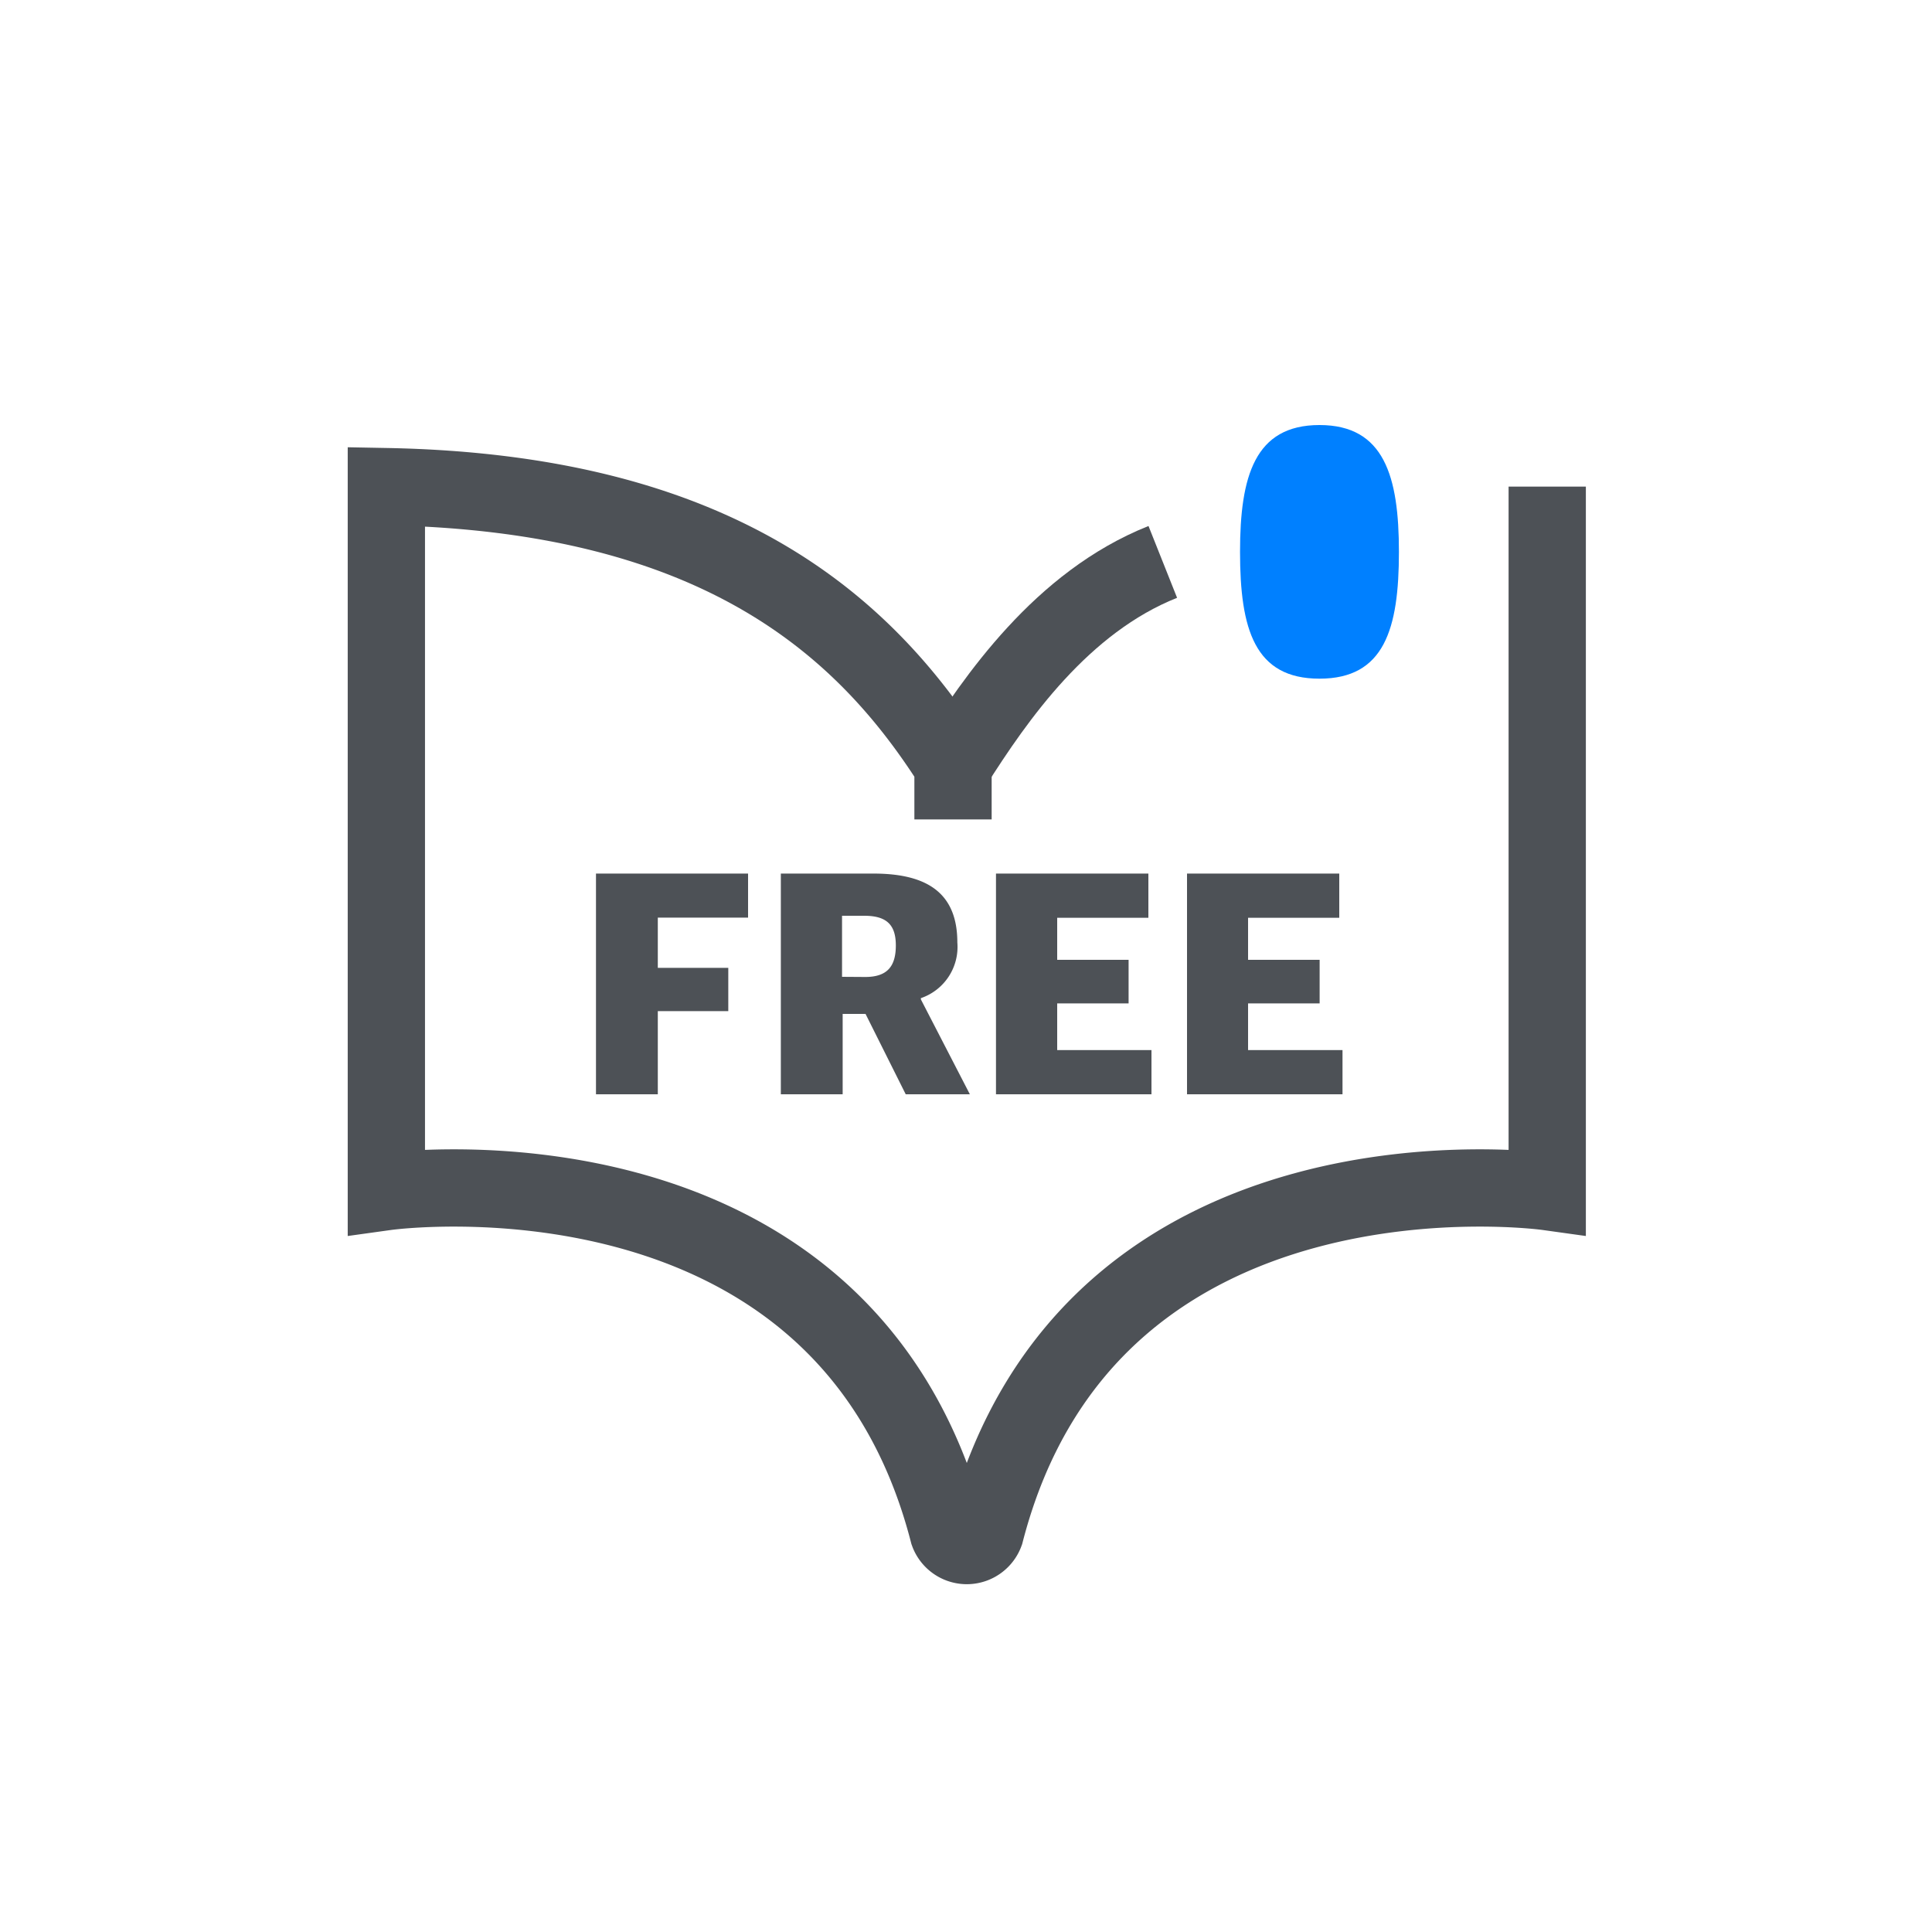 <svg xmlns="http://www.w3.org/2000/svg" width="50" height="50" viewBox="0 0 50 50">
  <g id="ico_jFree" transform="translate(-28 -249)">
    <rect id="area" width="50" height="50" transform="translate(28 249)" fill="rgba(255,56,4,0.2)" opacity="0"/>
    <g id="path">
      <path id="path_1" data-name="path 1" d="M232.665,219.205V237.45s-11.842-1.648-14.545,8.826a.507.507,0,0,1-.953,0c-2.7-10.474-14.545-8.826-14.545-8.826V219.205c8.662.162,12.418,3.67,14.665,7.213v1.4" transform="translate(-164.623 42.389)" fill="none" stroke="#4d5156" stroke-miterlimit="10" stroke-width="2"/>
      <path id="path_2" data-name="path 2" d="M233.336,222.563c-2.617,1.042-4.319,3.519-5.427,5.265" transform="translate(-175.243 40.979)" fill="none" stroke="#4d5156" stroke-miterlimit="10" stroke-width="2"/>
      <path id="path_3" data-name="path 3" d="M242.768,223.02c-1.677,0-2.056-1.277-2.056-3.282,0-1.952.379-3.282,2.056-3.282s2.056,1.331,2.056,3.282c0,2-.379,3.282-2.056,3.282" transform="translate(-180.62 43.544)" fill="#0080ff"/>
      <path id="path_3-2" data-name="path 3" d="M-9.576.32h1.6V-1.832h1.824v-1.12H-7.976v-1.3H-5.64V-5.392H-9.576Zm4.784,0h1.6V-1.76H-2.6L-1.56.32H.1L-1.168-2.136v-.032a1.4,1.4,0,0,0,.944-1.44c0-1.232-.72-1.784-2.168-1.784h-2.4Zm1.584-3.04V-4.3h.576c.584,0,.816.24.816.768,0,.544-.224.816-.792.816ZM.776.32H4.8V-.824H2.36V-2.032H4.208V-3.16H2.36V-4.248H4.72V-5.392H.776ZM5.72.32H9.744V-.824H7.3V-2.032H9.152V-3.16H7.3V-4.248h2.36V-5.392H5.72Z" transform="translate(53 277)" fill="#4d5156"/>
    </g>
  </g>
</svg>
